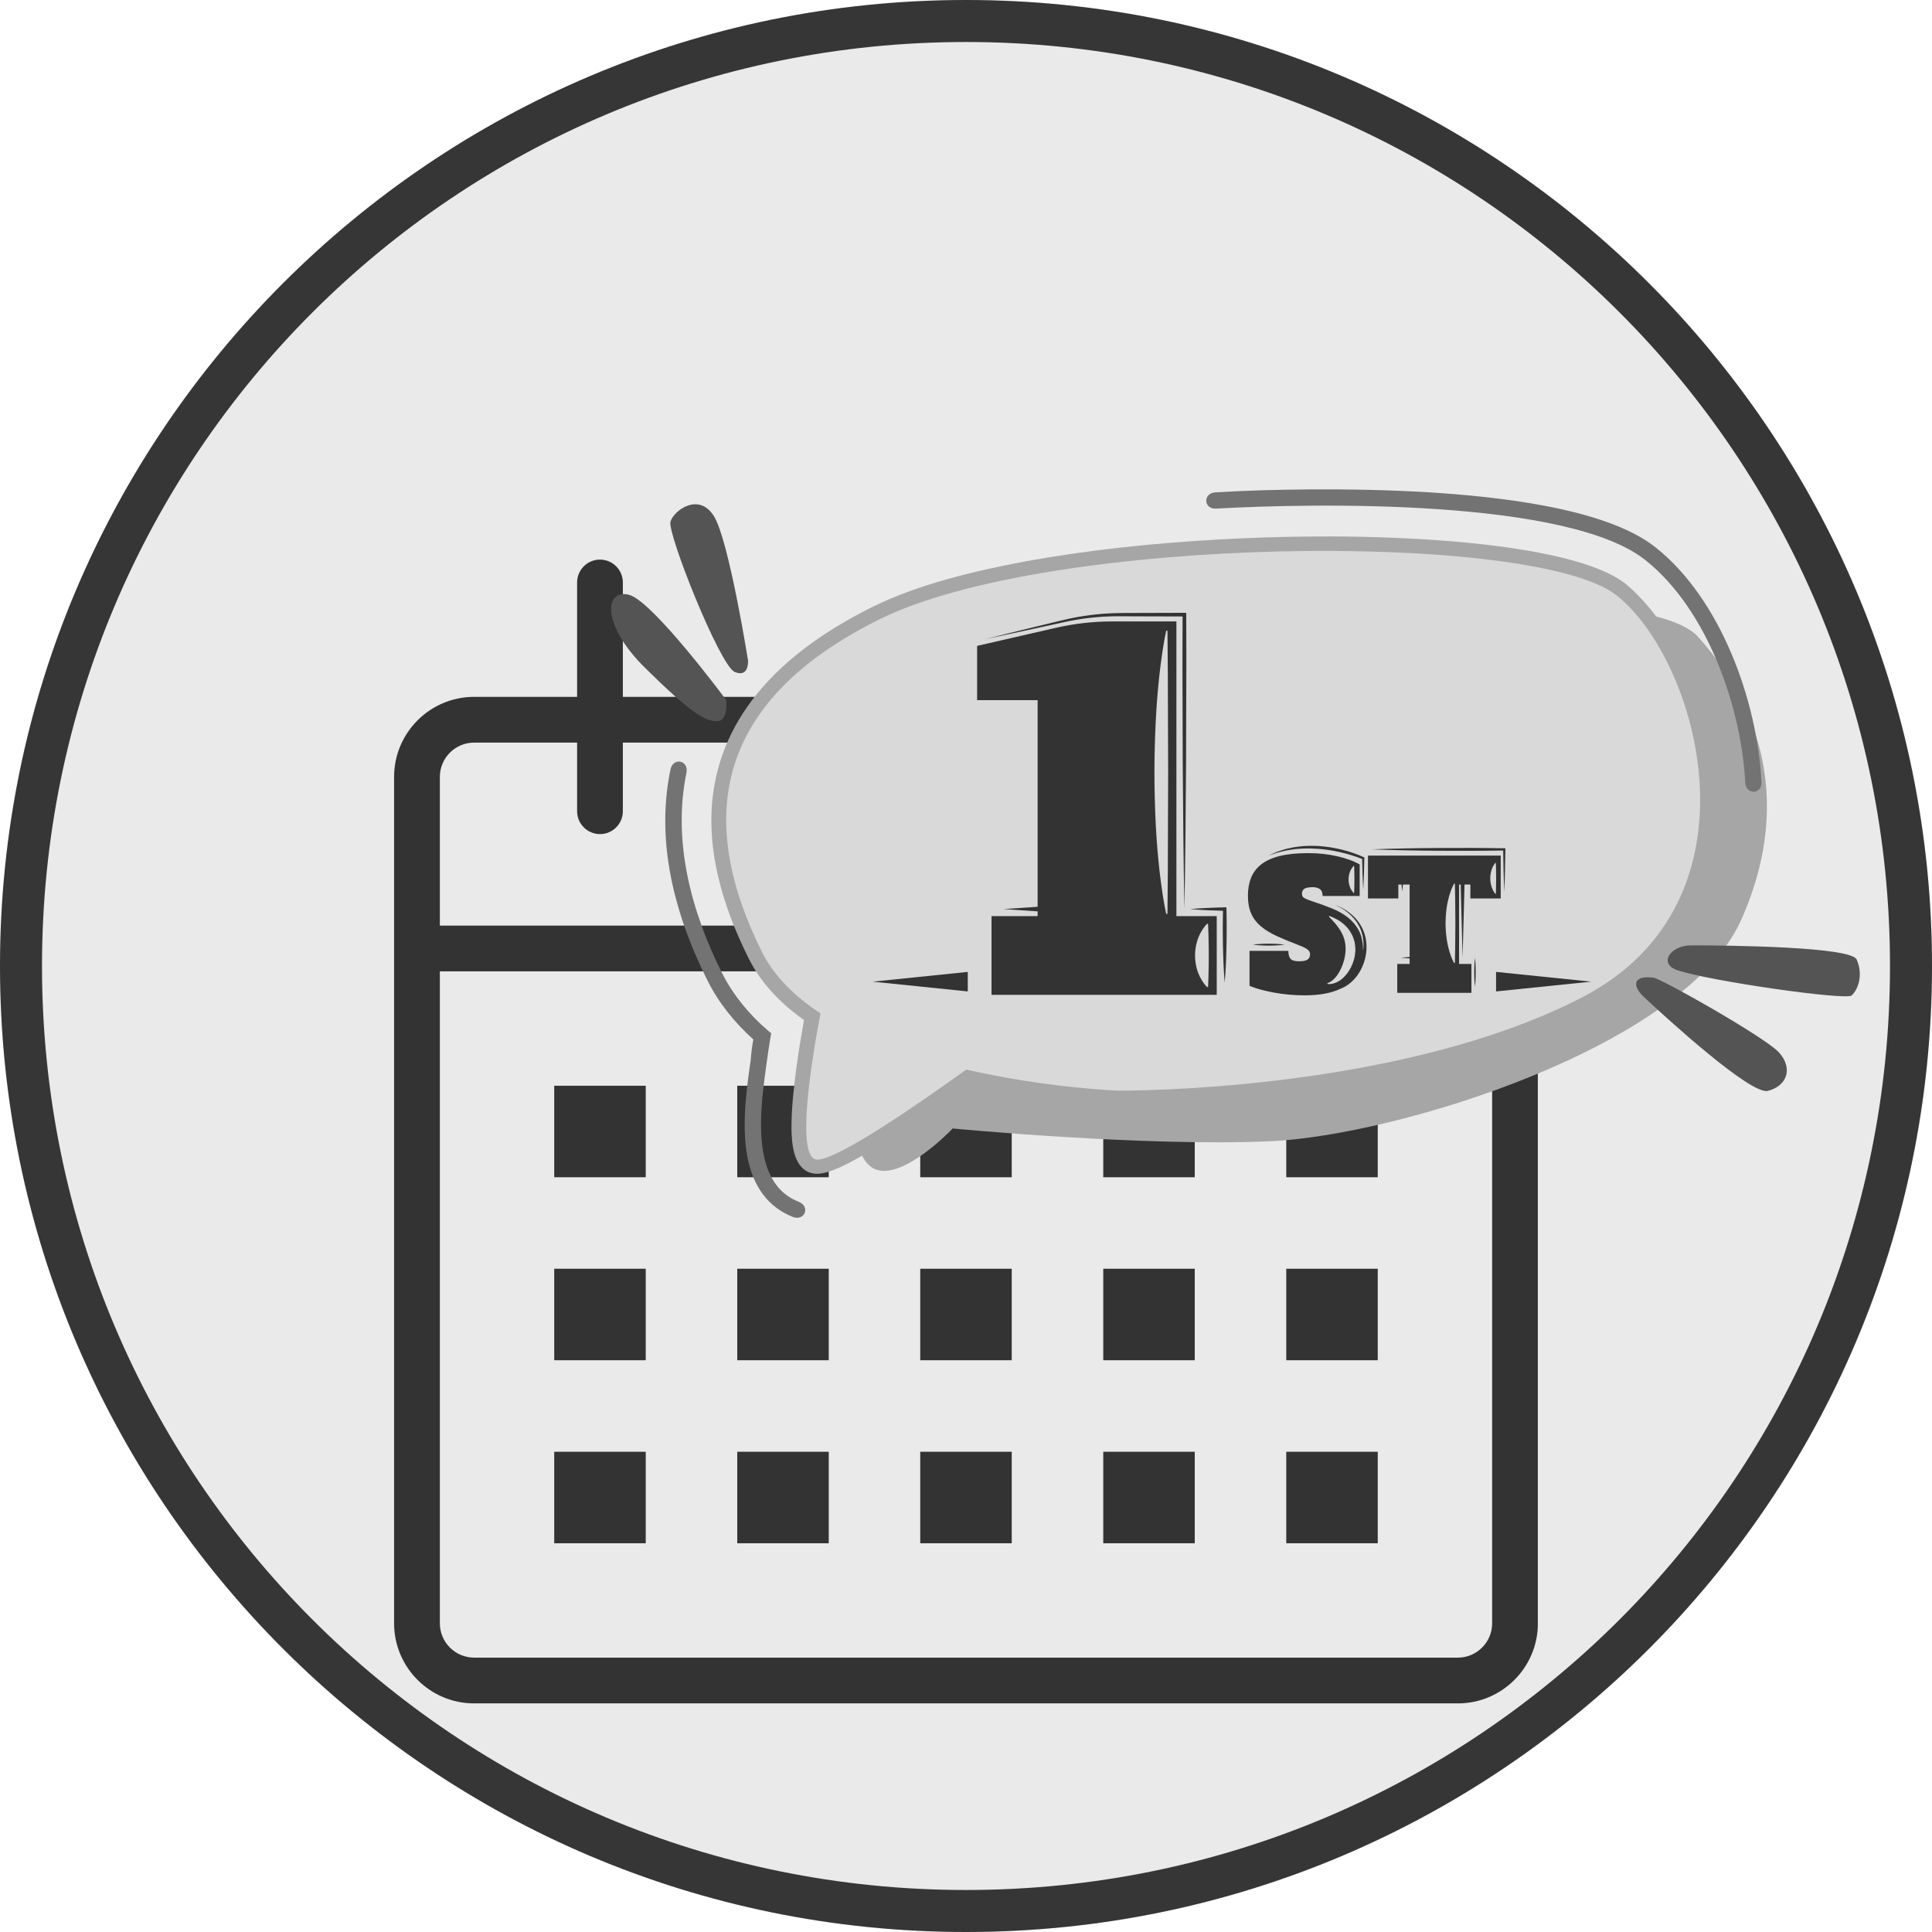 <svg xmlns="http://www.w3.org/2000/svg" xmlns:xlink="http://www.w3.org/1999/xlink" width="500" zoomAndPan="magnify" viewBox="0 0 375 375" height="500" preserveAspectRatio="xMidYMid meet" version="1.0"><defs><clipPath id="716a5ce3c0"><path d="M 187.5 0 C 83.945 0 0 83.945 0 187.5 C 0 291.055 83.945 375 187.5 375 C 291.055 375 375 291.055 375 187.5 C 375 83.945 291.055 0 187.5 0 Z M 187.5 0 " clip-rule="nonzero"/></clipPath><clipPath id="32a918b820"><path d="M 76.492 108.617 L 298.492 108.617 L 298.492 330.617 L 76.492 330.617 Z M 76.492 108.617 " clip-rule="nonzero"/></clipPath><clipPath id="d716d28180"><path d="M 129 94.883 L 342 94.883 L 342 237 L 129 237 Z M 129 94.883 " clip-rule="nonzero"/></clipPath><clipPath id="afc5fcd738"><path d="M 169.363 188 L 308.863 188 L 308.863 193 L 169.363 193 Z M 169.363 188 " clip-rule="nonzero"/></clipPath><clipPath id="80d8753a53"><path d="M 189.461 118.949 L 292.398 118.949 L 292.398 193.195 L 189.461 193.195 Z M 189.461 118.949 " clip-rule="nonzero"/></clipPath></defs><g clip-path="url(#716a5ce3c0)"><rect x="-37.5" width="450" fill="#eaeaea" y="-37.5" height="450" fill-opacity="1"/></g><path fill="#363636" d="M 187.5 0 C 84.051 0 0 84.051 0 187.5 C 0 290.949 84.051 375 187.5 375 C 290.949 375 375 290.949 375 187.5 C 375 84.051 290.949 0 187.5 0 Z M 187.5 8.152 C 286.656 8.152 366.848 88.344 366.848 187.5 C 366.848 286.656 286.656 366.848 187.5 366.848 C 88.344 366.848 8.152 286.656 8.152 187.5 C 8.152 88.344 88.344 8.152 187.5 8.152 Z M 187.5 8.152 " fill-opacity="1" fill-rule="nonzero"/><g clip-path="url(#32a918b820)"><path fill="#333333" d="M 282.965 135.258 L 262.984 135.258 L 262.984 113.055 C 262.984 110.605 260.996 108.617 258.543 108.617 C 256.086 108.617 254.102 110.605 254.102 113.055 L 254.102 135.258 L 120.895 135.258 L 120.895 113.055 C 120.895 110.605 118.906 108.617 116.457 108.617 C 114.004 108.617 112.016 110.605 112.016 113.055 L 112.016 135.258 L 92.035 135.258 C 83.465 135.258 76.492 142.23 76.492 150.797 L 76.492 315.086 C 76.492 323.656 83.465 330.629 92.035 330.629 L 282.965 330.629 C 291.535 330.629 298.504 323.656 298.504 315.086 L 298.504 150.797 C 298.504 142.23 291.535 135.258 282.965 135.258 Z M 92.035 144.137 L 112.016 144.137 L 112.016 157.457 C 112.016 159.91 114.004 161.898 116.457 161.898 C 118.906 161.898 120.895 159.91 120.895 157.457 L 120.895 144.137 L 254.102 144.137 L 254.102 157.457 C 254.102 159.91 256.086 161.898 258.543 161.898 C 260.996 161.898 262.984 159.91 262.984 157.457 L 262.984 144.137 L 282.965 144.137 C 286.637 144.137 289.625 147.125 289.625 150.797 L 289.625 179.66 L 85.375 179.66 L 85.375 150.797 C 85.375 147.125 88.363 144.137 92.035 144.137 Z M 282.965 321.746 L 92.035 321.746 C 88.363 321.746 85.375 318.758 85.375 315.086 L 85.375 188.539 L 289.625 188.539 L 289.625 315.086 C 289.625 318.758 286.637 321.746 282.965 321.746 Z M 282.965 321.746 " fill-opacity="1" fill-rule="nonzero"/></g><path fill="#333333" d="M 107.574 210.742 L 125.336 210.742 L 125.336 228.504 L 107.574 228.504 Z M 107.574 210.742 " fill-opacity="1" fill-rule="nonzero"/><path fill="#333333" d="M 143.098 210.742 L 160.859 210.742 L 160.859 228.504 L 143.098 228.504 Z M 143.098 210.742 " fill-opacity="1" fill-rule="nonzero"/><path fill="#333333" d="M 178.617 210.742 L 196.379 210.742 L 196.379 228.504 L 178.617 228.504 Z M 178.617 210.742 " fill-opacity="1" fill-rule="nonzero"/><path fill="#333333" d="M 214.141 210.742 L 231.902 210.742 L 231.902 228.504 L 214.141 228.504 Z M 214.141 210.742 " fill-opacity="1" fill-rule="nonzero"/><path fill="#333333" d="M 249.664 210.742 L 267.422 210.742 L 267.422 228.504 L 249.664 228.504 Z M 249.664 210.742 " fill-opacity="1" fill-rule="nonzero"/><path fill="#333333" d="M 107.574 246.262 L 125.336 246.262 L 125.336 264.023 L 107.574 264.023 Z M 107.574 246.262 " fill-opacity="1" fill-rule="nonzero"/><path fill="#333333" d="M 143.098 246.262 L 160.859 246.262 L 160.859 264.023 L 143.098 264.023 Z M 143.098 246.262 " fill-opacity="1" fill-rule="nonzero"/><path fill="#333333" d="M 178.617 246.262 L 196.379 246.262 L 196.379 264.023 L 178.617 264.023 Z M 178.617 246.262 " fill-opacity="1" fill-rule="nonzero"/><path fill="#333333" d="M 214.141 246.262 L 231.902 246.262 L 231.902 264.023 L 214.141 264.023 Z M 214.141 246.262 " fill-opacity="1" fill-rule="nonzero"/><path fill="#333333" d="M 249.664 246.262 L 267.422 246.262 L 267.422 264.023 L 249.664 264.023 Z M 249.664 246.262 " fill-opacity="1" fill-rule="nonzero"/><path fill="#333333" d="M 107.574 281.785 L 125.336 281.785 L 125.336 299.547 L 107.574 299.547 Z M 107.574 281.785 " fill-opacity="1" fill-rule="nonzero"/><path fill="#333333" d="M 143.098 281.785 L 160.859 281.785 L 160.859 299.547 L 143.098 299.547 Z M 143.098 281.785 " fill-opacity="1" fill-rule="nonzero"/><path fill="#333333" d="M 178.617 281.785 L 196.379 281.785 L 196.379 299.547 L 178.617 299.547 Z M 178.617 281.785 " fill-opacity="1" fill-rule="nonzero"/><path fill="#333333" d="M 214.141 281.785 L 231.902 281.785 L 231.902 299.547 L 214.141 299.547 Z M 214.141 281.785 " fill-opacity="1" fill-rule="nonzero"/><path fill="#333333" d="M 249.664 281.785 L 267.422 281.785 L 267.422 299.547 L 249.664 299.547 Z M 249.664 281.785 " fill-opacity="1" fill-rule="nonzero"/><path fill="#a6a6a6" d="M 321.473 119.668 C 325.246 120.648 328.043 121.941 329.488 123.496 C 339.887 134.977 348.938 153.859 337.973 178.531 C 327.008 203.152 271.195 220.43 246.52 221.516 C 221.898 222.602 184.914 219.035 184.914 219.035 C 184.914 219.035 175.348 229.172 169.863 226.949 C 168.879 226.535 168 225.652 167.328 224.309 L 167.172 224.414 C 165 225.652 161.121 227.828 158.586 227.828 C 158.07 227.828 157.605 227.723 157.086 227.566 C 153.93 226.328 153.672 221.828 153.621 218.98 C 153.621 215.051 154.086 210.914 154.605 207.031 C 155.016 204.031 155.535 200.98 156.051 197.98 C 151.656 194.879 147.777 190.945 145.344 186.082 C 140.172 175.738 136.602 163.996 138.672 152.359 C 141.672 135.703 155.016 124.891 169.449 117.754 C 178.242 113.41 189.156 110.82 198.777 109.012 C 211.141 106.734 223.863 105.441 236.434 104.719 C 244.867 104.254 253.348 104.047 261.781 104.148 C 269.488 104.254 277.195 104.613 284.852 105.34 C 293.074 106.168 308.953 108.133 315.574 113.355 C 317.746 115.168 319.715 117.34 321.473 119.668 Z M 321.473 119.668 " fill-opacity="1" fill-rule="evenodd"/><g clip-path="url(#d716d28180)"><path fill="#737373" d="M 146.223 201.758 C 142.551 198.445 139.449 194.617 137.277 190.223 C 133.914 183.496 131.273 176.309 129.98 168.91 C 128.844 162.445 128.793 155.824 130.137 149.359 C 130.656 146.926 133.707 147.547 133.242 149.98 C 130.5 163.273 134.172 176.93 140.121 188.824 C 142.293 193.117 145.344 196.844 149.016 199.996 L 149.691 200.566 L 149.535 201.445 C 149.277 203.051 149.016 204.652 148.809 206.258 C 148.293 209.98 147.777 213.758 147.723 217.531 C 147.621 223.586 148.656 230.773 155.016 233.258 C 157.344 234.188 156.207 237.086 153.879 236.207 C 151.551 235.273 149.586 233.828 148.086 231.809 C 142.965 224.98 144.57 213.707 145.707 205.793 C 145.809 204.445 145.965 203.102 146.223 201.758 Z M 235.918 95.562 C 241.969 95.199 248.02 95.047 254.074 94.992 C 261.832 94.941 269.641 95.098 277.402 95.562 C 289.66 96.34 311.438 98.406 321.316 106.219 C 333.988 116.254 341.078 135.961 341.902 151.738 C 342.059 154.219 338.902 154.375 338.75 151.895 C 337.973 137.047 331.301 118.168 319.352 108.703 C 304.352 96.805 255.211 97.633 236.07 98.719 C 233.59 98.875 233.434 95.719 235.918 95.562 Z M 235.918 95.562 " fill-opacity="1" fill-rule="evenodd"/></g><path fill="#d9d9d9" d="M 216.934 211.688 C 216.934 211.688 203.07 211.172 187.555 207.602 C 178.5 214.121 162.672 225.086 158.637 225.086 C 154.449 225.086 157.344 206.723 159.258 196.688 C 154.344 193.48 150.309 189.551 147.93 184.844 C 135.621 160.219 137.535 136.684 170.641 120.238 C 203.742 103.789 297.938 103.012 313.816 115.582 C 329.695 128.203 343.145 175.016 306.988 193.637 C 270.832 212.258 216.934 211.688 216.934 211.688 Z M 216.934 211.688 " fill-opacity="1" fill-rule="evenodd"/><path fill="#545454" d="M 319.145 193.582 C 323.695 197.824 339.836 212.566 343.145 211.738 C 346.973 210.758 348.059 207.238 345.215 204.188 C 342.316 201.188 322.508 189.965 320.902 189.758 C 317.023 189.289 316.66 191.258 319.145 193.582 Z M 140.949 135.859 C 140.949 135.859 126.828 116.824 122.172 115.477 C 117.516 114.133 116.43 120.961 125.172 129.598 C 133.914 138.238 136.809 139.996 139.137 139.996 C 141.465 139.996 140.949 135.859 140.949 135.859 Z M 145.191 128.203 C 145.191 128.203 141.516 105.082 138.621 100.27 C 135.723 95.461 130.809 99.027 130.137 101.254 C 129.465 103.426 139.707 129.184 142.602 130.426 C 145.449 131.617 145.191 128.203 145.191 128.203 Z M 328.195 183.496 C 335.902 183.496 359.23 183.758 360.371 186.238 C 361.715 189.238 360.629 192.137 359.387 193.223 C 358.301 194.203 331.816 190.43 325.559 188.309 C 321.836 187.066 324.215 183.496 328.195 183.496 Z M 328.195 183.496 " fill-opacity="1" fill-rule="evenodd"/><g clip-path="url(#afc5fcd738)"><path fill="#333333" d="M 290.387 192.434 L 308.855 190.539 L 290.387 188.645 Z M 187.844 192.434 L 169.375 190.539 L 187.844 188.645 L 187.844 192.434 " fill-opacity="1" fill-rule="nonzero"/></g><g clip-path="url(#80d8753a53)"><path fill="#333333" d="M 238.055 176.449 C 238.086 177.641 238.09 178.832 238.098 180.02 L 238.086 181.805 C 238.086 182.402 238.074 182.996 238.062 183.59 C 238.051 184.188 238.039 184.781 238.016 185.375 C 237.996 185.973 237.98 186.566 237.949 187.16 C 237.898 188.352 237.824 189.543 237.715 190.73 C 237.609 189.543 237.535 188.352 237.484 187.16 C 237.453 186.566 237.438 185.973 237.418 185.375 C 237.395 184.781 237.387 184.188 237.371 183.59 C 237.359 182.996 237.348 182.402 237.348 181.805 L 237.336 180.02 C 237.344 178.941 237.348 177.859 237.375 176.781 C 236.367 176.758 235.359 176.723 234.355 176.672 C 233.234 176.621 232.109 176.555 230.992 176.449 C 232.109 176.348 233.234 176.281 234.355 176.23 C 235.477 176.176 236.594 176.137 237.715 176.113 L 238.043 176.109 Z M 226.676 168.727 C 226.633 173.859 226.605 177.281 226.605 177.281 C 226.605 177.355 226.547 177.414 226.473 177.414 C 226.41 177.41 226.359 177.367 226.344 177.309 L 226.34 177.281 C 226.34 177.281 226.293 177.066 226.211 176.668 C 226.137 176.266 226.004 175.676 225.891 174.93 C 225.766 174.18 225.602 173.273 225.473 172.227 C 225.328 171.188 225.164 170.008 225.027 168.727 C 224.742 166.16 224.496 163.164 224.328 159.957 C 224.281 159.152 224.254 158.34 224.219 157.512 C 224.184 156.688 224.156 155.852 224.141 155.008 C 224.09 153.324 224.086 151.613 224.074 149.902 C 224.086 148.191 224.094 146.48 224.145 144.797 C 224.16 143.953 224.191 143.117 224.227 142.293 C 224.258 141.465 224.289 140.652 224.336 139.848 C 224.5 136.641 224.75 133.645 225.031 131.078 C 225.168 129.797 225.332 128.617 225.477 127.578 C 225.605 126.535 225.77 125.625 225.891 124.875 C 226.004 124.129 226.137 123.539 226.211 123.137 C 226.293 122.738 226.34 122.523 226.34 122.523 L 226.344 122.496 C 226.359 122.426 226.43 122.379 226.5 122.395 C 226.562 122.406 226.605 122.461 226.605 122.523 C 226.605 122.523 226.633 125.945 226.676 131.078 C 226.695 136.211 226.715 143.059 226.738 149.902 C 226.715 156.746 226.695 163.594 226.676 168.727 Z M 232.027 184.32 C 232.043 184.133 232.07 183.949 232.105 183.766 C 232.137 183.582 232.168 183.402 232.219 183.227 C 232.383 182.516 232.633 181.852 232.914 181.285 C 233.055 181.004 233.203 180.742 233.352 180.512 C 233.492 180.281 233.648 180.078 233.773 179.914 C 233.887 179.746 234.02 179.617 234.09 179.527 C 234.168 179.441 234.223 179.395 234.223 179.395 L 234.301 179.316 C 234.348 179.277 234.414 179.277 234.457 179.32 C 234.477 179.344 234.484 179.367 234.488 179.395 C 234.488 179.395 234.496 179.582 234.508 179.914 C 234.52 180.246 234.551 180.719 234.562 181.285 C 234.574 181.852 234.598 182.516 234.602 183.227 C 234.609 183.934 234.613 184.691 234.621 185.449 C 234.613 186.207 234.609 186.965 234.602 187.672 C 234.598 188.383 234.574 189.047 234.562 189.613 C 234.551 190.184 234.52 190.656 234.508 190.988 C 234.496 191.316 234.488 191.508 234.488 191.508 C 234.484 191.566 234.434 191.613 234.371 191.613 C 234.344 191.609 234.32 191.602 234.301 191.582 L 234.223 191.508 C 234.223 191.508 234.168 191.461 234.09 191.371 C 234.02 191.281 233.887 191.152 233.77 190.988 C 233.648 190.82 233.488 190.621 233.344 190.387 C 233.199 190.156 233.051 189.898 232.906 189.613 C 232.625 189.047 232.375 188.383 232.211 187.672 C 232.164 187.496 232.137 187.316 232.102 187.133 C 232.066 186.949 232.039 186.766 232.023 186.578 C 231.973 186.207 231.969 185.828 231.957 185.449 C 231.969 185.07 231.977 184.691 232.027 184.32 Z M 228.34 120.617 L 215.895 120.617 C 212.211 120.617 208.535 121.035 204.941 121.859 L 189.656 125.367 L 189.656 135.898 L 201.402 135.898 L 201.402 176.008 L 194.801 176.449 L 201.402 176.895 L 201.402 177.82 L 192.453 177.82 L 192.453 193.098 L 236.168 193.098 L 236.168 177.82 L 228.34 177.82 Z M 200.785 122.012 C 197.594 122.695 194.402 123.391 191.207 124.055 C 194.375 123.258 197.547 122.492 200.719 121.711 L 205.477 120.562 C 206.273 120.371 207.062 120.18 207.871 120.012 C 208.676 119.844 209.48 119.699 210.293 119.574 C 211.914 119.324 213.547 119.148 215.188 119.062 C 216.832 118.969 218.469 118.984 220.098 118.977 L 229.891 118.949 L 230.242 118.945 L 230.246 119.301 L 230.266 126.453 C 230.277 128.836 230.262 131.219 230.254 133.602 L 230.215 147.902 L 230.098 162.203 L 230.008 169.355 L 229.891 176.504 L 229.773 169.355 L 229.684 162.203 L 229.566 147.902 L 229.523 133.602 C 229.52 131.219 229.5 128.836 229.516 126.453 L 229.535 119.656 L 220.098 119.629 L 217.648 119.617 C 216.836 119.609 216.023 119.617 215.215 119.648 C 213.594 119.707 211.973 119.852 210.363 120.074 C 209.562 120.184 208.758 120.312 207.961 120.465 C 207.164 120.617 206.367 120.797 205.57 120.973 Z M 244.176 183.465 C 243.887 183.441 243.648 183.41 243.48 183.395 C 243.316 183.371 243.219 183.355 243.219 183.355 C 243.219 183.355 243.316 183.34 243.48 183.32 C 243.648 183.301 243.887 183.27 244.176 183.246 C 244.746 183.199 245.512 183.168 246.273 183.164 C 247.039 183.168 247.801 183.199 248.375 183.246 C 248.66 183.27 248.898 183.301 249.066 183.32 C 249.234 183.34 249.328 183.355 249.328 183.355 C 249.328 183.355 249.234 183.371 249.066 183.395 C 248.898 183.41 248.66 183.445 248.375 183.465 C 247.801 183.512 247.039 183.543 246.273 183.547 C 245.512 183.543 244.746 183.512 244.176 183.465 Z M 247.34 165.695 L 246.219 166.07 L 247.297 165.582 L 247.84 165.344 L 248.406 165.156 C 248.781 165.035 249.156 164.902 249.539 164.793 L 250.703 164.543 C 251.09 164.445 251.484 164.402 251.879 164.352 C 252.273 164.309 252.668 164.23 253.066 164.219 L 254.262 164.168 C 254.66 164.164 255.055 164.184 255.453 164.191 C 255.855 164.191 256.25 164.234 256.645 164.273 C 257.043 164.309 257.438 164.34 257.832 164.41 C 258.223 164.473 258.621 164.516 259.008 164.602 C 259.398 164.684 259.789 164.754 260.176 164.848 C 260.559 164.949 260.949 165.035 261.332 165.148 C 261.711 165.266 262.094 165.367 262.469 165.5 C 262.848 165.625 263.219 165.762 263.59 165.906 C 263.965 166.047 264.324 166.207 264.691 166.379 L 264.82 166.441 L 264.816 166.574 L 264.738 169.641 C 264.691 170.66 264.664 171.684 264.602 172.707 C 264.539 171.684 264.512 170.66 264.465 169.641 L 264.391 166.723 C 264.074 166.594 263.746 166.473 263.422 166.359 C 263.055 166.227 262.684 166.105 262.309 165.992 C 261.941 165.871 261.559 165.781 261.188 165.672 C 260.809 165.57 260.43 165.484 260.051 165.391 C 259.668 165.301 259.285 165.234 258.902 165.156 C 258.523 165.078 258.133 165.035 257.75 164.969 C 257.367 164.898 256.977 164.867 256.59 164.828 C 256.203 164.785 255.816 164.742 255.426 164.734 C 255.039 164.715 254.648 164.684 254.262 164.68 L 253.094 164.699 C 252.699 164.688 252.316 164.75 251.926 164.77 C 251.539 164.801 251.148 164.824 250.766 164.902 L 249.609 165.086 L 248.469 165.363 L 247.895 165.5 Z M 263.07 184.633 C 263.035 185.199 262.941 185.766 262.789 186.305 C 262.629 186.844 262.43 187.359 262.184 187.832 C 261.93 188.297 261.656 188.738 261.344 189.113 C 261.031 189.492 260.707 189.828 260.367 190.09 C 260.035 190.363 259.688 190.555 259.371 190.699 C 259.047 190.836 258.754 190.918 258.504 190.965 C 258.375 190.98 258.262 190.992 258.164 191.004 C 258.066 191.012 257.988 191.004 257.922 191.004 C 257.793 191.004 257.723 191 257.723 191 C 257.672 191 257.633 190.961 257.633 190.91 C 257.633 190.875 257.652 190.848 257.68 190.832 L 257.723 190.812 C 257.723 190.812 257.789 190.773 257.922 190.719 C 257.984 190.688 258.07 190.66 258.156 190.609 C 258.234 190.555 258.32 190.5 258.41 190.445 C 258.594 190.316 258.805 190.133 259.016 189.934 C 259.223 189.715 259.43 189.465 259.629 189.168 C 259.832 188.887 260.016 188.551 260.195 188.195 C 260.379 187.848 260.523 187.453 260.672 187.059 C 260.812 186.656 260.914 186.234 261.012 185.816 C 261.094 185.391 261.152 184.961 261.172 184.539 C 261.203 184.117 261.168 183.703 261.133 183.301 C 261.074 182.898 260.992 182.508 260.875 182.129 C 260.746 181.758 260.605 181.387 260.414 181.043 C 260.324 180.867 260.23 180.699 260.121 180.539 C 260.023 180.371 259.918 180.211 259.805 180.066 C 259.594 179.754 259.359 179.48 259.152 179.219 C 258.926 178.992 258.734 178.754 258.562 178.57 C 258.387 178.402 258.25 178.242 258.152 178.141 C 258.059 178.035 258.008 177.977 258.008 177.977 L 257.977 177.941 C 257.945 177.906 257.945 177.848 257.984 177.816 C 258.012 177.793 258.047 177.789 258.078 177.801 C 258.078 177.801 258.336 177.906 258.793 178.098 C 259.016 178.199 259.281 178.34 259.586 178.5 C 259.875 178.684 260.215 178.875 260.543 179.152 C 260.715 179.273 260.879 179.426 261.043 179.586 C 261.219 179.738 261.375 179.914 261.535 180.102 C 261.859 180.469 262.145 180.906 262.391 181.379 C 262.629 181.859 262.816 182.383 262.938 182.938 C 263.043 183.488 263.098 184.062 263.07 184.633 Z M 261.781 170.215 C 261.793 170.055 261.828 169.895 261.859 169.742 C 261.934 169.441 262.039 169.156 262.16 168.91 C 262.285 168.668 262.418 168.465 262.527 168.324 C 262.637 168.18 262.723 168.098 262.723 168.098 L 262.758 168.066 C 262.773 168.051 262.805 168.051 262.824 168.07 C 262.832 168.078 262.836 168.09 262.836 168.098 C 262.836 168.098 262.855 168.426 262.867 168.91 C 262.875 169.398 262.883 170.051 262.895 170.699 C 262.883 171.348 262.875 172 262.867 172.488 C 262.855 172.973 262.836 173.301 262.836 173.301 C 262.836 173.324 262.812 173.344 262.785 173.344 C 262.773 173.344 262.762 173.34 262.758 173.332 L 262.723 173.301 C 262.723 173.301 262.637 173.219 262.531 173.074 C 262.422 172.934 262.289 172.73 262.16 172.488 C 262.043 172.242 261.934 171.957 261.863 171.652 C 261.828 171.5 261.797 171.344 261.781 171.184 C 261.762 171.023 261.758 170.863 261.754 170.699 C 261.758 170.535 261.758 170.375 261.781 170.215 Z M 264.898 181.406 C 264.703 180.777 264.461 180.172 264.133 179.641 C 263.992 179.363 263.797 179.121 263.633 178.871 C 263.445 178.637 263.262 178.406 263.07 178.199 C 262.68 177.785 262.281 177.43 261.887 177.133 C 261.684 176.988 261.5 176.844 261.309 176.723 C 261.117 176.605 260.938 176.496 260.766 176.395 C 260.418 176.195 260.105 176.051 259.852 175.922 C 259.324 175.699 259.023 175.574 259.023 175.574 C 259.023 175.574 259.316 175.715 259.828 175.965 C 260.074 176.105 260.379 176.27 260.711 176.484 C 260.875 176.594 261.047 176.715 261.23 176.84 C 261.41 176.969 261.586 177.121 261.773 177.27 C 262.145 177.582 262.516 177.953 262.871 178.375 C 263.047 178.586 263.211 178.816 263.379 179.051 C 263.523 179.301 263.695 179.539 263.816 179.812 C 264.102 180.34 264.301 180.926 264.449 181.527 C 264.602 182.129 264.652 182.766 264.656 183.391 C 264.66 183.801 264.625 184.211 264.559 184.609 C 264.562 184.539 264.562 184.465 264.562 184.395 C 264.562 182.934 264.305 181.699 263.793 180.695 C 263.277 179.691 262.574 178.832 261.684 178.125 C 260.793 177.418 259.758 176.824 258.582 176.344 C 257.406 175.867 256.156 175.41 254.832 174.977 C 254.121 174.746 253.59 174.543 253.238 174.359 C 252.883 174.176 252.707 173.891 252.707 173.504 C 252.707 173.023 252.871 172.688 253.203 172.492 C 253.535 172.297 254.078 172.199 254.832 172.199 C 255.355 172.199 255.801 172.32 256.168 172.559 C 256.531 172.801 256.715 173.25 256.715 173.914 L 263.91 173.914 L 263.91 167.785 C 262.746 167.121 261.285 166.59 259.523 166.191 C 257.766 165.793 255.895 165.59 253.906 165.59 C 251.711 165.59 249.867 165.781 248.371 166.156 C 246.875 166.531 245.676 167.082 244.773 167.801 C 243.871 168.52 243.223 169.387 242.82 170.402 C 242.422 171.418 242.223 172.566 242.223 173.844 C 242.223 175.191 242.426 176.34 242.84 177.285 C 243.25 178.234 243.871 179.062 244.703 179.77 C 245.539 180.477 246.59 181.121 247.859 181.703 C 249.125 182.285 250.605 182.898 252.293 183.535 C 253.094 183.855 253.625 184.137 253.891 184.375 C 254.152 184.617 254.281 184.895 254.281 185.215 C 254.281 185.672 254.121 186.016 253.805 186.242 C 253.484 186.473 252.945 186.586 252.191 186.586 C 251.324 186.586 250.754 186.418 250.48 186.09 C 250.207 185.758 250.07 185.25 250.07 184.562 L 242.531 184.562 L 242.531 191.344 C 243.695 191.848 245.246 192.281 247.188 192.645 C 249.133 193.012 251.152 193.195 253.254 193.195 C 256.113 193.195 258.434 192.762 260.23 191.898 C 260.242 191.895 260.254 191.887 260.266 191.883 C 260.379 191.84 260.516 191.773 260.664 191.707 C 260.82 191.645 260.969 191.559 261.129 191.465 C 261.293 191.375 261.461 191.266 261.637 191.141 C 261.992 190.898 262.352 190.578 262.719 190.211 C 263.07 189.828 263.434 189.398 263.742 188.898 C 264.059 188.406 264.348 187.855 264.574 187.262 C 264.809 186.672 264.996 186.039 265.102 185.383 C 265.215 184.727 265.27 184.051 265.227 183.379 C 265.188 182.707 265.098 182.039 264.898 181.406 Z M 292.199 164.648 L 292.195 164.863 L 292.117 169.023 C 292.07 170.41 292.043 171.797 291.977 173.184 C 291.914 171.797 291.887 170.41 291.84 169.023 L 291.766 165.082 C 289.691 165.121 287.613 165.137 285.535 165.141 C 283.391 165.152 281.242 165.141 279.094 165.133 L 275.875 165.102 L 272.652 165.043 C 271.578 165.023 270.504 165.008 269.434 164.969 C 268.359 164.938 267.285 164.91 266.211 164.863 C 267.285 164.812 268.359 164.789 269.434 164.754 C 270.504 164.715 271.578 164.703 272.652 164.68 L 275.875 164.621 L 279.094 164.594 C 281.242 164.582 283.391 164.574 285.535 164.582 C 287.684 164.59 289.832 164.605 291.977 164.648 Z M 286.371 186.766 C 286.406 187.293 286.434 187.996 286.434 188.699 C 286.434 189.402 286.406 190.102 286.371 190.629 C 286.336 191.156 286.289 191.508 286.289 191.508 C 286.289 191.508 286.246 191.156 286.207 190.629 C 286.172 190.102 286.148 189.402 286.148 188.699 C 286.148 187.996 286.172 187.293 286.207 186.766 C 286.246 186.242 286.289 185.891 286.289 185.891 C 286.289 185.891 286.332 186.242 286.371 186.766 Z M 280.633 177.789 C 280.645 177.555 280.66 177.32 280.688 177.094 C 280.711 176.863 280.73 176.637 280.766 176.41 C 280.883 175.516 281.062 174.684 281.262 173.965 C 281.363 173.609 281.477 173.281 281.582 172.988 C 281.676 172.699 281.793 172.445 281.879 172.238 C 281.965 172.027 282.059 171.863 282.109 171.754 C 282.164 171.641 282.203 171.582 282.203 171.582 L 282.23 171.539 C 282.254 171.496 282.309 171.484 282.352 171.508 C 282.375 171.523 282.391 171.555 282.391 171.582 C 282.391 171.582 282.398 171.82 282.406 172.238 C 282.414 172.652 282.441 173.25 282.445 173.965 C 282.457 175.398 282.473 177.305 282.488 179.215 C 282.473 181.121 282.453 183.031 282.445 184.461 C 282.438 185.176 282.414 185.773 282.406 186.191 C 282.398 186.609 282.391 186.848 282.391 186.848 C 282.391 186.895 282.352 186.934 282.301 186.934 C 282.27 186.934 282.246 186.914 282.23 186.891 L 282.203 186.848 C 282.203 186.848 282.164 186.785 282.109 186.676 C 282.059 186.562 281.965 186.398 281.883 186.191 C 281.793 185.98 281.68 185.727 281.586 185.438 C 281.484 185.148 281.367 184.82 281.27 184.461 C 281.066 183.746 280.891 182.91 280.77 182.016 C 280.711 181.57 280.66 181.105 280.633 180.637 C 280.598 180.168 280.594 179.691 280.582 179.215 C 280.594 178.738 280.594 178.262 280.633 177.789 Z M 289.668 168.441 C 289.781 168.164 289.926 167.93 290.035 167.766 C 290.141 167.605 290.227 167.512 290.227 167.512 L 290.254 167.48 C 290.273 167.461 290.305 167.457 290.324 167.477 C 290.336 167.484 290.34 167.5 290.34 167.512 C 290.34 167.512 290.359 167.883 290.371 168.441 C 290.379 169 290.387 169.746 290.398 170.492 C 290.387 171.234 290.379 171.98 290.371 172.539 C 290.359 173.098 290.34 173.473 290.34 173.473 C 290.34 173.5 290.316 173.52 290.289 173.52 C 290.273 173.52 290.262 173.512 290.254 173.504 L 290.227 173.473 C 290.227 173.473 290.141 173.379 290.035 173.215 C 289.926 173.051 289.785 172.82 289.672 172.539 C 289.613 172.402 289.547 172.25 289.5 172.09 C 289.449 171.93 289.402 171.762 289.367 171.586 C 289.332 171.41 289.301 171.23 289.285 171.047 C 289.266 170.863 289.262 170.676 289.254 170.492 C 289.258 169.746 289.41 169 289.668 168.441 Z M 265.523 174.391 L 271.414 174.391 L 271.414 171.688 L 272.027 171.688 L 272.172 173.004 L 272.32 171.688 L 273.605 171.688 L 273.605 185.746 L 271.898 185.891 L 273.605 186.031 L 273.605 187.098 L 271.207 187.098 L 271.207 192.715 L 285.602 192.715 L 285.602 187.098 L 283.203 187.098 L 283.203 171.688 L 283.52 171.688 L 283.891 185.891 L 284.262 171.688 L 285.395 171.688 L 285.395 174.391 L 291.289 174.391 L 291.289 166.07 L 265.523 166.07 L 265.523 174.391 " fill-opacity="1" fill-rule="nonzero"/></g></svg>